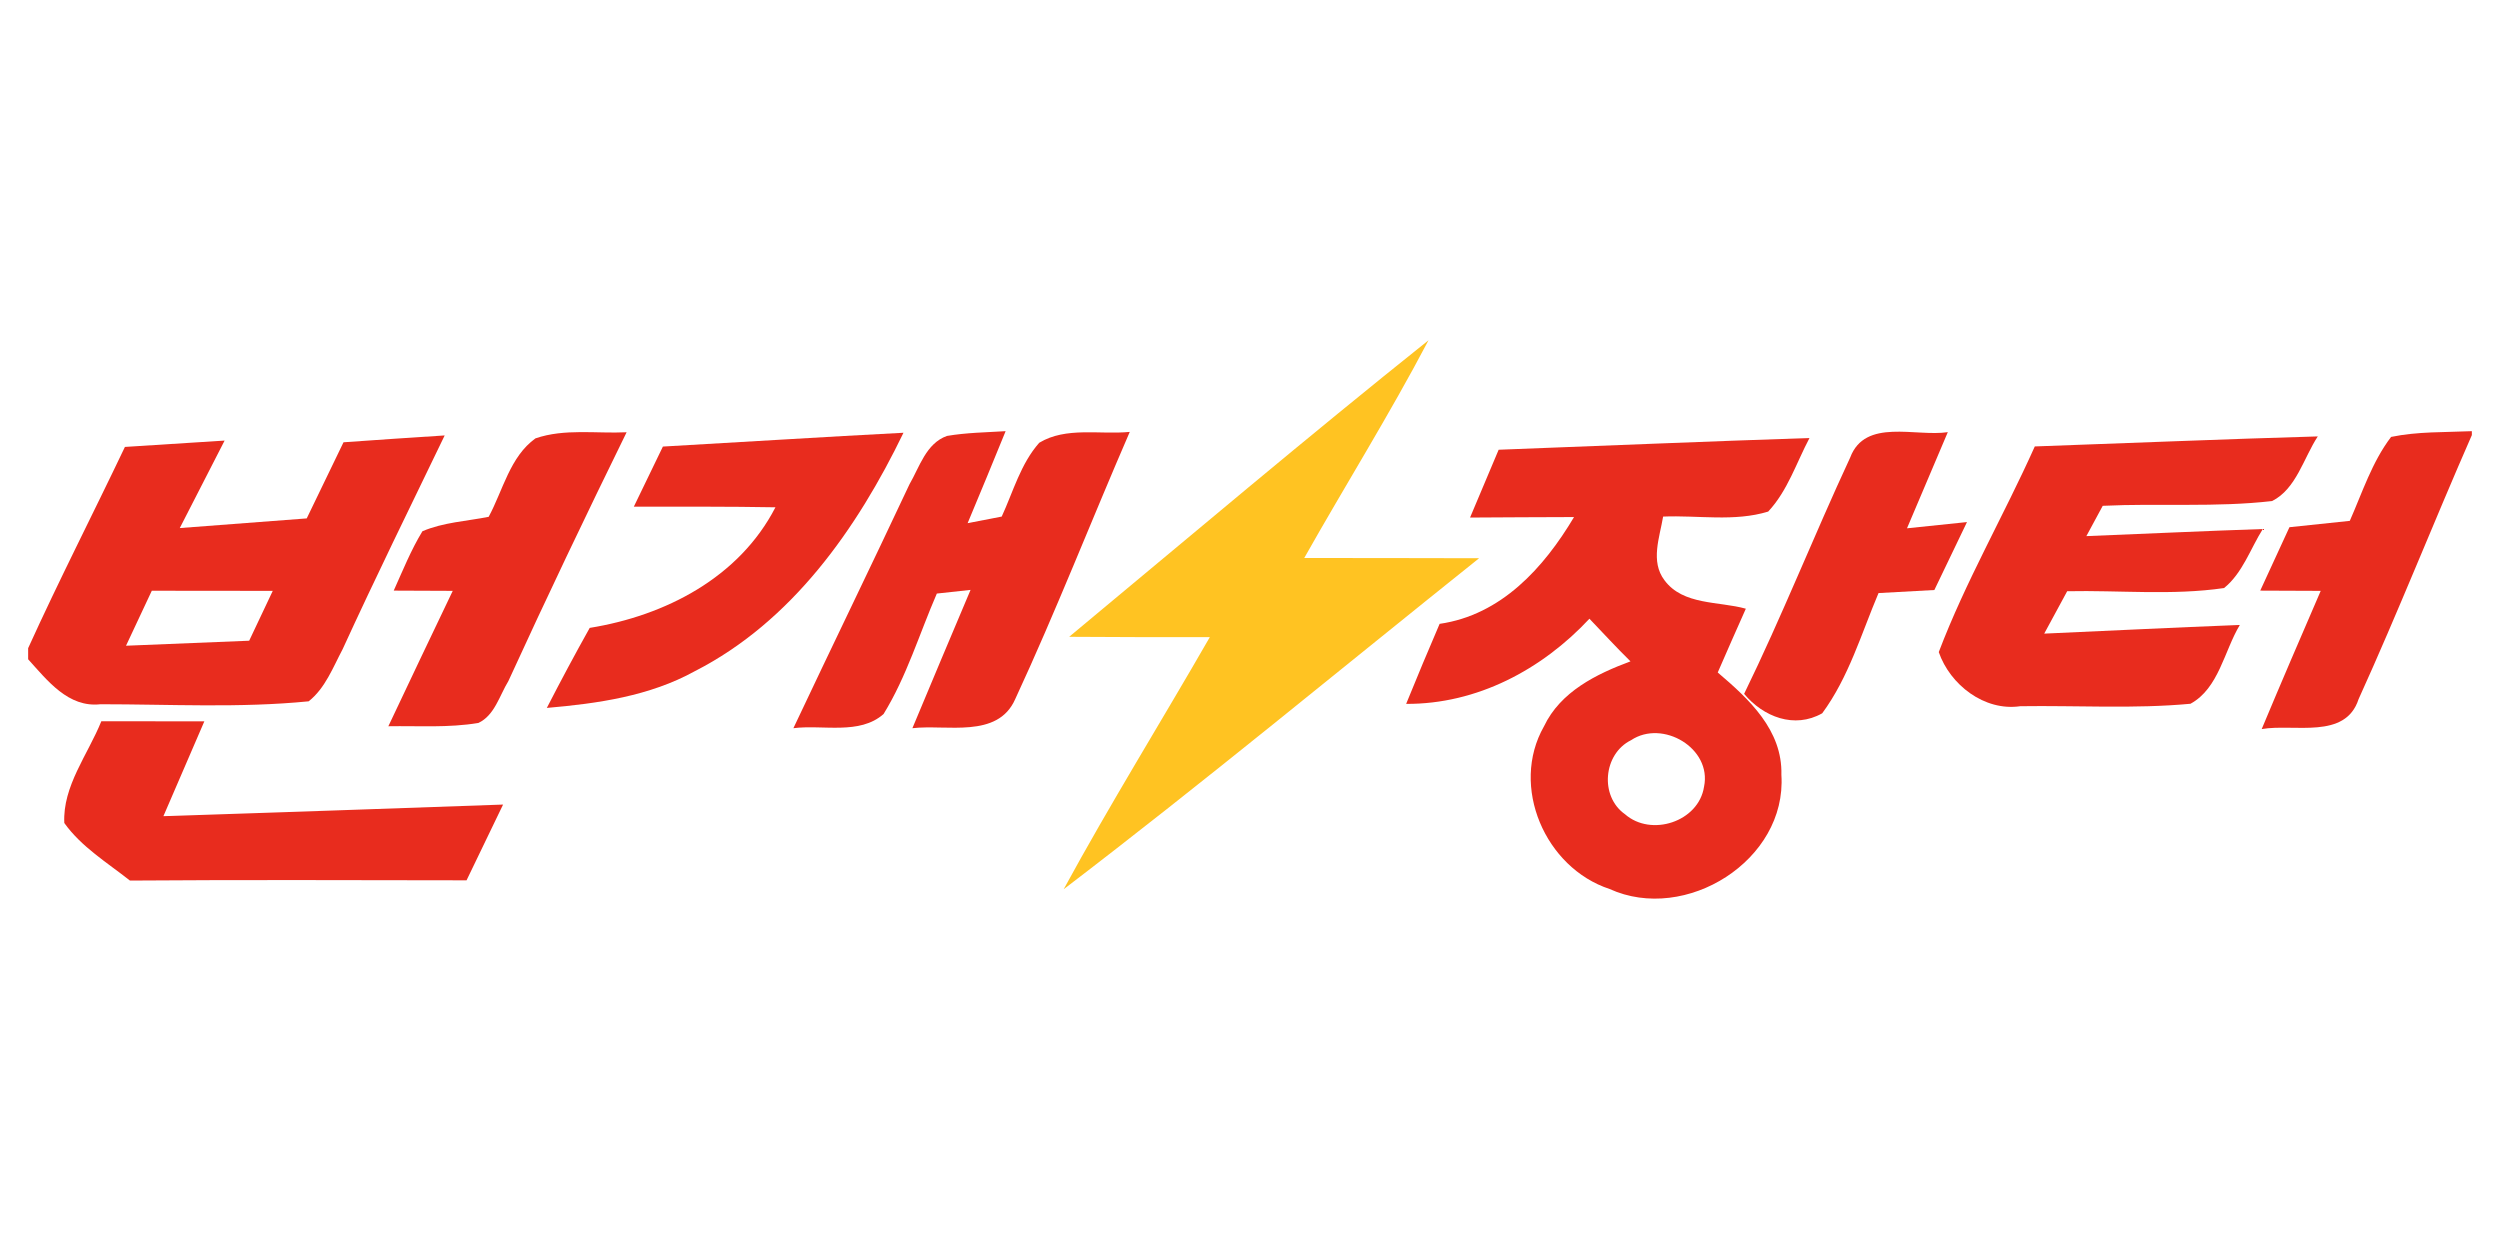 <?xml version="1.0" encoding="utf-8"?>
<!-- Generator: Adobe Illustrator 17.0.0, SVG Export Plug-In . SVG Version: 6.00 Build 0)  -->
<!DOCTYPE svg PUBLIC "-//W3C//DTD SVG 1.1//EN" "http://www.w3.org/Graphics/SVG/1.1/DTD/svg11.dtd">
<svg version="1.1" id="레이어_1" xmlns="http://www.w3.org/2000/svg" xmlns:xlink="http://www.w3.org/1999/xlink" x="0px"
	 y="0px" width="320px" height="160px" viewBox="0 0 320 160" enable-background="new 0 0 320 160" xml:space="preserve">
<path fill="#FFC322" d="M136.853,81.511c15.28-12.7,30.466-25.555,45.997-37.958c-4.973,9.478-10.651,18.549-15.906,27.87
	c7.46,0.016,14.92,0,22.381,0.031c-17.704,14.154-35.158,28.621-53.175,42.368c5.943-10.917,12.512-21.489,18.705-32.265
	C148.864,81.558,142.859,81.558,136.853,81.511L136.853,81.511z"/>
<path fill="#E82C1E" d="M68.539,56.112c3.722-1.283,7.789-0.594,11.667-0.782c-5.177,10.557-10.244,21.161-15.139,31.858
	c-1.126,1.83-1.752,4.379-3.832,5.349c-3.816,0.641-7.695,0.36-11.526,0.422c2.721-5.787,5.49-11.558,8.242-17.329
	c-2.518-0.016-5.036-0.016-7.554-0.031c1.157-2.565,2.205-5.192,3.675-7.601c2.674-1.142,5.646-1.282,8.477-1.845
	C64.378,62.775,65.27,58.458,68.539,56.112L68.539,56.112z"/>
<path fill="#E82C1E" d="M84.851,57.16c10.275-0.579,20.535-1.236,30.795-1.767c-5.927,12.262-14.263,24.163-26.697,30.513
	c-5.802,3.206-12.449,4.145-18.955,4.708c1.767-3.441,3.597-6.866,5.49-10.244c9.665-1.564,19.127-6.428,23.772-15.436
	c-6.037-0.109-12.09-0.078-18.127-0.078C82.364,62.29,83.615,59.725,84.851,57.16L84.851,57.16z"/>
<path fill="#E82C1E" d="M121.213,55.799c2.471-0.422,5.005-0.454,7.507-0.61c-1.595,3.926-3.222,7.851-4.864,11.777
	c1.095-0.203,3.269-0.626,4.364-0.845c1.47-3.191,2.424-6.756,4.801-9.446c3.425-2.08,7.773-1.017,11.589-1.392
	c-4.942,11.386-9.446,22.959-14.67,34.22c-2.252,5.083-8.79,3.191-13.153,3.707c2.455-5.912,4.958-11.808,7.445-17.704
	c-1.079,0.109-3.237,0.344-4.317,0.469c-2.236,5.145-3.863,10.619-6.819,15.421c-3.081,2.721-7.789,1.329-11.542,1.814
	c4.911-10.416,9.963-20.785,14.858-31.217C117.71,59.756,118.539,56.753,121.213,55.799L121.213,55.799z"/>
<path fill="#E82C1E" d="M236.823,58.568c1.908-5.083,8.383-2.627,12.496-3.253c-1.736,4.113-3.488,8.211-5.224,12.308
	c2.549-0.266,5.114-0.532,7.679-0.798c-1.408,2.909-2.8,5.802-4.176,8.696c-2.393,0.125-4.77,0.25-7.147,0.391
	c-2.205,5.208-3.816,10.791-7.21,15.39c-3.566,2.018-7.538,0.454-9.994-2.487C228.096,78.884,232.162,68.593,236.823,58.568
	L236.823,58.568z"/>
<path fill="#E82C1E" d="M260.454,57.144c12.074-0.422,24.148-0.938,36.222-1.283c-1.814,2.753-2.753,6.725-5.849,8.273
	c-7.179,0.829-14.451,0.266-21.677,0.61c-0.516,0.97-1.58,2.909-2.096,3.879c7.523-0.297,15.045-0.657,22.584-0.907
	c-1.595,2.534-2.581,5.63-4.958,7.554c-6.647,0.97-13.403,0.266-20.081,0.407c-0.985,1.814-1.971,3.613-2.94,5.427
	c8.352-0.375,16.688-0.782,25.039-1.11c-2.002,3.316-2.69,8.117-6.318,10.088c-7.241,0.672-14.529,0.203-21.786,0.313
	c-4.598,0.673-8.993-2.753-10.432-6.928C251.602,74.411,256.497,65.981,260.454,57.144L260.454,57.144z"/>
<path fill="#E82C1E" d="M306.06,55.925c3.394-0.704,6.882-0.579,10.338-0.735v0.5c-4.927,11.229-9.431,22.646-14.498,33.798
	c-1.689,5.224-8.258,3.112-12.402,3.832c2.471-5.912,5.005-11.792,7.554-17.689c-2.596,0-5.177-0.016-7.742-0.031
	c1.236-2.706,2.487-5.411,3.738-8.117c2.565-0.282,5.145-0.547,7.726-0.813C302.384,63.025,303.62,59.131,306.06,55.925
	L306.06,55.925z"/>
<path fill="#E82C1E" d="M43.969,56.612c-1.564,3.254-3.128,6.491-4.708,9.744c-5.412,0.407-10.839,0.829-16.25,1.236
	c1.908-3.738,3.832-7.46,5.74-11.198c-4.254,0.266-8.508,0.547-12.762,0.813c-4.098,8.602-8.445,17.079-12.386,25.758v1.423
	c2.456,2.705,5.13,6.224,9.259,5.755c8.868,0,17.814,0.501,26.65-0.375c2.127-1.689,3.112-4.348,4.348-6.678
	c4.207-9.181,8.664-18.252,13.059-27.354C52.602,56.002,48.286,56.315,43.969,56.612z M31.895,82.012
	c-5.255,0.203-10.51,0.422-15.765,0.641c1.095-2.346,2.205-4.692,3.3-7.038c5.161,0,10.322,0,15.483,0.016
	C33.896,77.758,32.895,79.885,31.895,82.012z"/>
<path fill="#E82C1E" d="M12.971,92.318c4.395,0.016,8.79,0.016,13.184,0.016c-1.752,4.051-3.503,8.086-5.239,12.136
	c14.482-0.469,28.981-0.97,43.479-1.486c-1.564,3.237-3.112,6.459-4.676,9.697c-14.373-0.016-28.73-0.078-43.088,0.031
	c-2.909-2.299-6.209-4.301-8.399-7.366C7.997,100.639,11.266,96.557,12.971,92.318L12.971,92.318z"/>
<path fill="#E82C1E" d="M219.87,86.078c1.188-2.721,2.377-5.443,3.597-8.164c-3.456-0.97-8.039-0.422-10.416-3.644
	c-1.83-2.408-0.61-5.505-0.172-8.148c4.457-0.187,9.133,0.688,13.45-0.641c2.487-2.659,3.613-6.256,5.286-9.415
	c-13.263,0.437-26.525,1.001-39.788,1.501c-1.22,2.893-2.44,5.786-3.66,8.68c4.441-0.016,8.883-0.063,13.309-0.063
	c-3.863,6.49-9.306,12.527-17.204,13.669c-1.454,3.394-2.893,6.803-4.285,10.244c9.056,0.047,17.376-4.379,23.46-10.901
	c1.752,1.83,3.456,3.691,5.255,5.458c-4.379,1.626-8.962,3.878-11.073,8.32c-4.379,7.695,0.157,18.111,8.399,20.817
	c9.713,4.427,22.709-3.659,21.99-14.607C228.175,93.444,223.858,89.472,219.87,86.078z M218.117,100.701
	c-0.688,4.489-6.772,6.459-10.119,3.519c-3.268-2.299-2.783-7.726,0.782-9.478C212.815,92.052,219.149,95.774,218.117,100.701z"/>
</svg>
